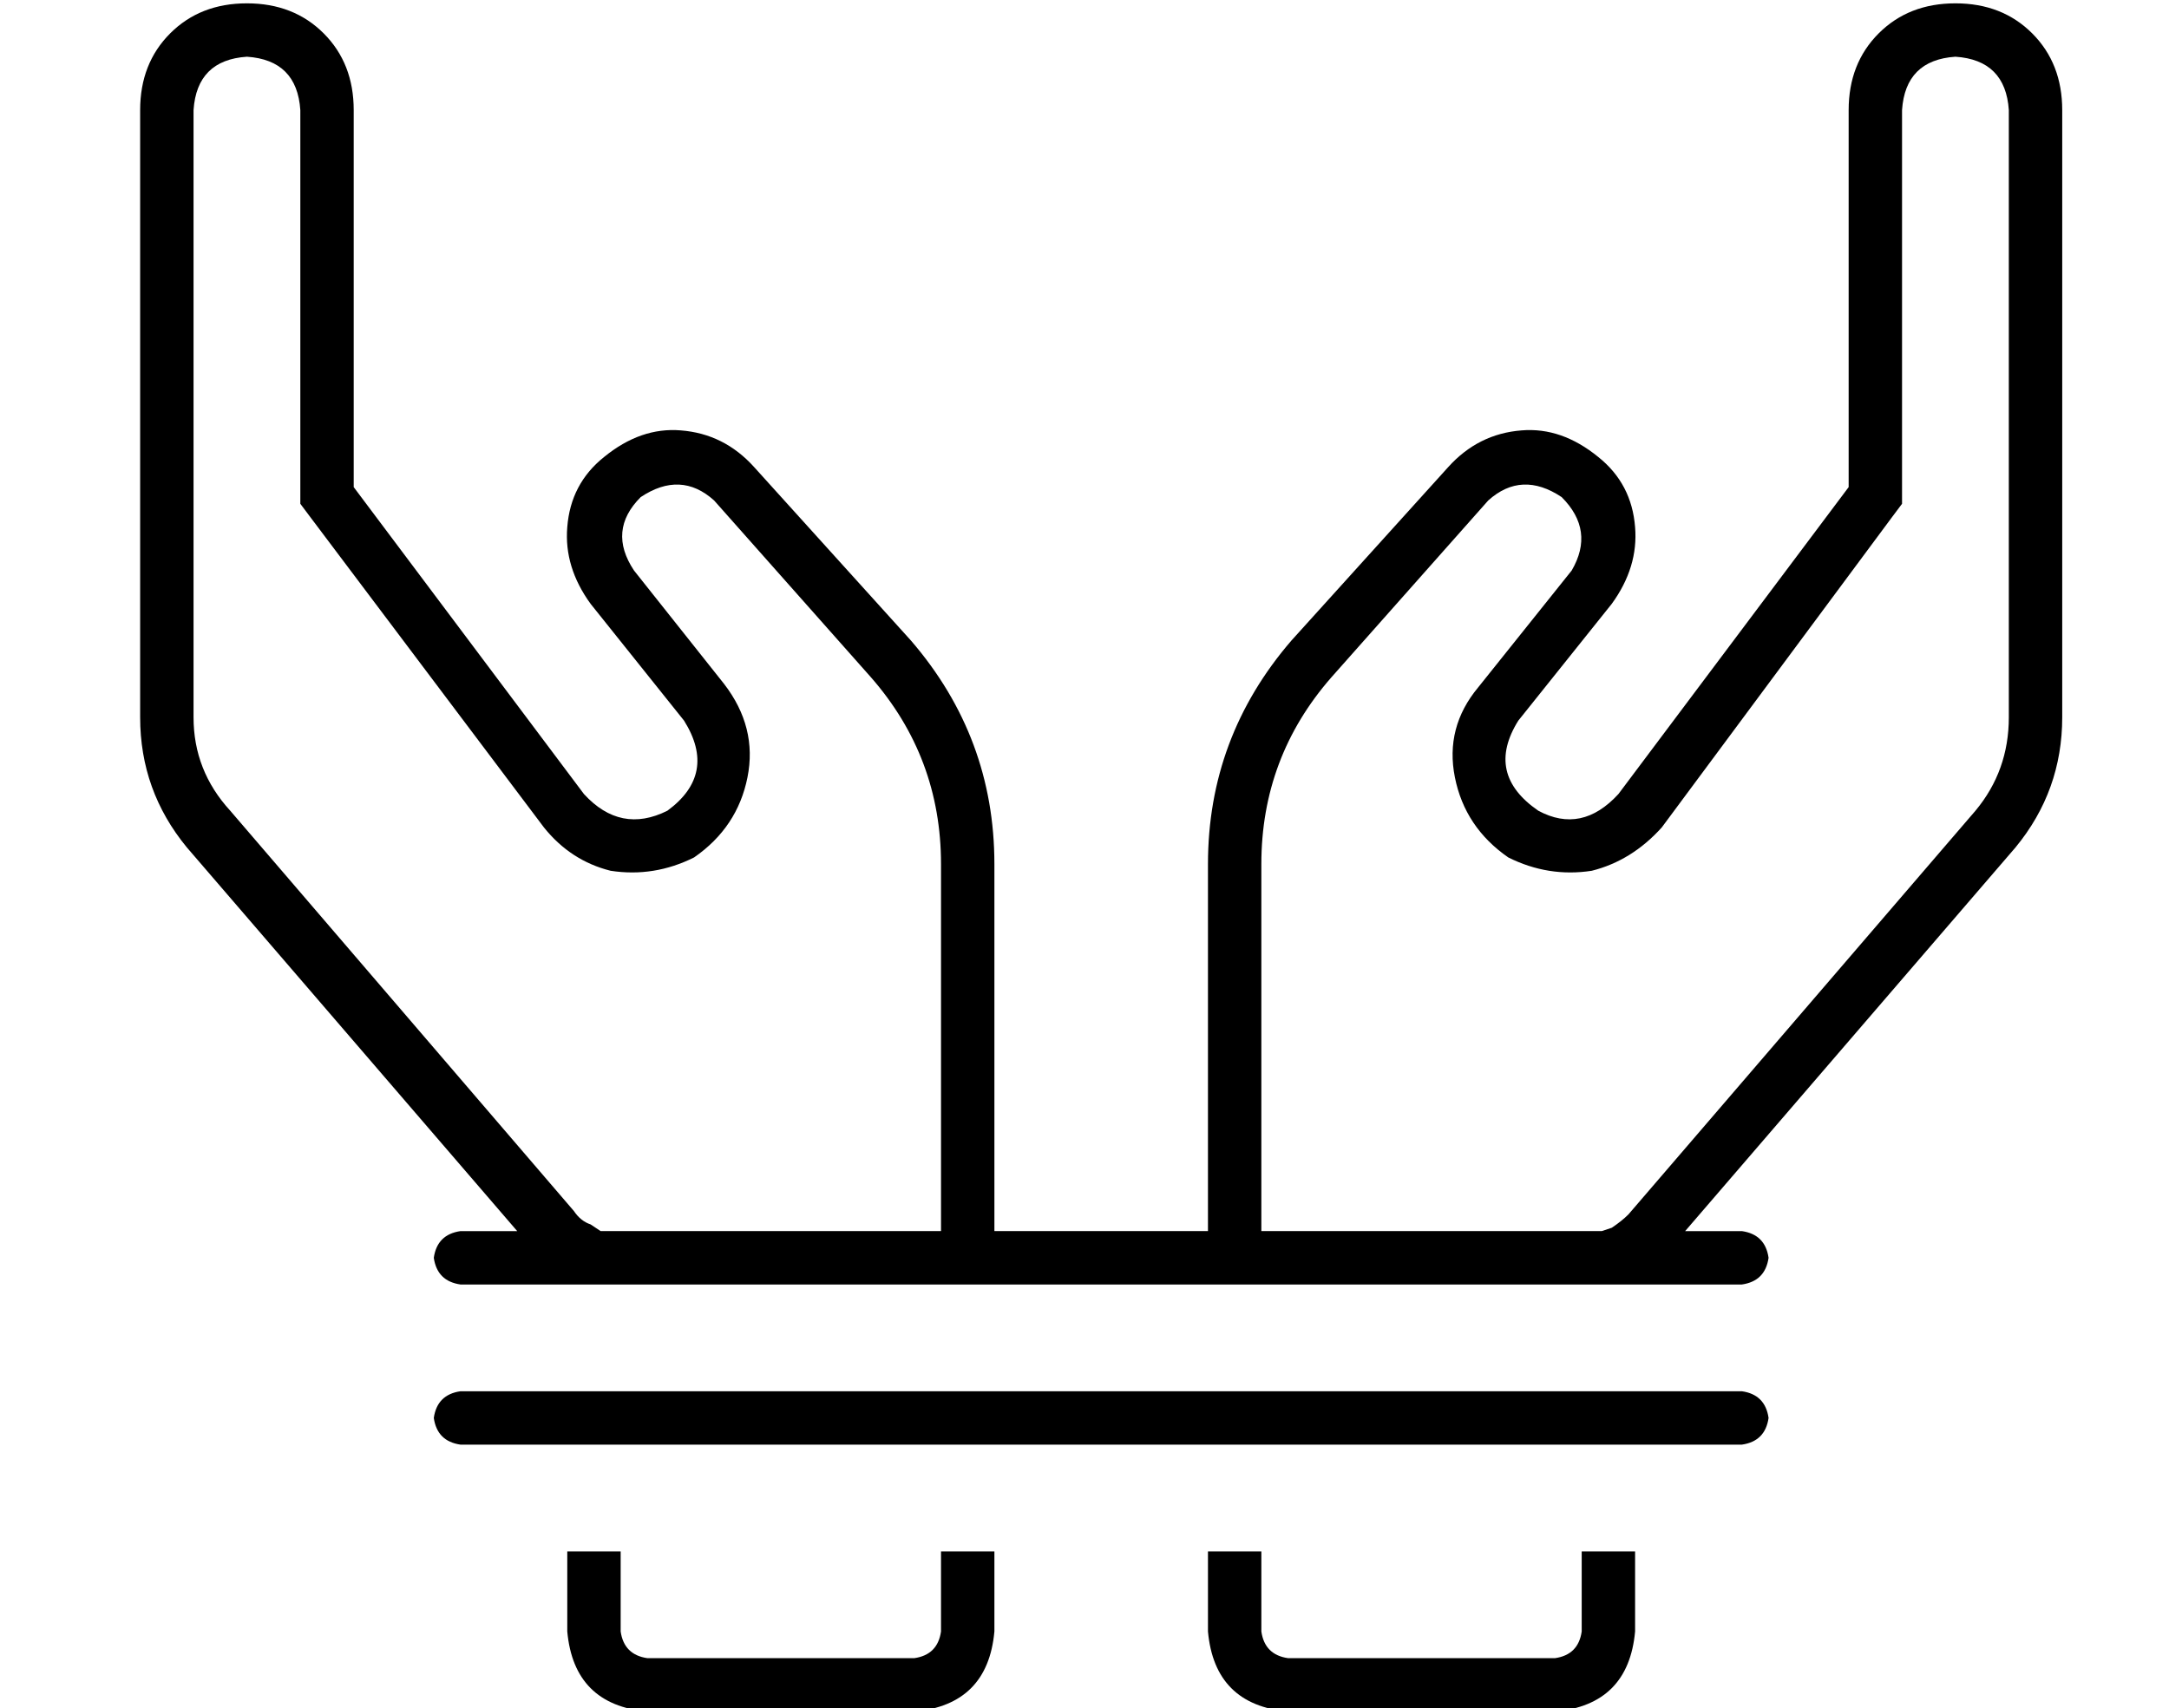 <?xml version="1.0" standalone="no"?>
<!DOCTYPE svg PUBLIC "-//W3C//DTD SVG 1.1//EN" "http://www.w3.org/Graphics/SVG/1.1/DTD/svg11.dtd" >
<svg xmlns="http://www.w3.org/2000/svg" xmlns:xlink="http://www.w3.org/1999/xlink" version="1.1" viewBox="-10 -40 650 512">
   <path fill="currentColor"
d="M272 329v-16v16v-16v-8v0v-86v0q0 -32 -21 -56l-47 -53v0q-10 -9 -22 -1q-10 10 -2 22l27 34v0q10 13 7 28t-16 24q-12 6 -25 4q-12 -3 -20 -13l-70 -93v0l-3 -4v0v-5v0v-49v0v-64v0q-1 -15 -16 -16q-15 1 -16 16v64v0v59v0v1v0v36v0v22v0q0 16 11 28l103 120v0q2 3 5 4
l3 2v0h102v0zM288 313v16v-16v16h64v0v-16v0v-8v0v-86v0q0 -38 25 -67l47 -52v0q9 -10 22 -11q12 -1 23 8q10 8 11 21q1 12 -7 23l-28 35v0q-10 16 6 27q13 7 24 -5l69 -92v0v-49v0v-64v0q0 -14 9 -23t23 -9t23 9t9 23v64v0v59v0v1v0v36v0v22v0q0 22 -14 39l-99 115v0h17v0
q7 1 8 8q-1 7 -8 8h-32h-352q-7 -1 -8 -8q1 -7 8 -8h17v0l-99 -115v0q-14 -17 -14 -39v-22v0v-36v0v-1v0v-59v0v-64v0q0 -14 9 -23t23 -9t23 9t9 23v64v0v49v0l69 92v0q11 12 25 5q15 -11 5 -27l-28 -35v0q-8 -11 -7 -23q1 -13 11 -21q11 -9 23 -8q13 1 22 11l47 52v0
q25 29 25 67v86v0v8v0zM470 329l3 -1l-3 1l3 -1q3 -2 5 -4l104 -121v0q10 -12 10 -28v-22v0v-36v0v-1v0v-59v0v-64v0q-1 -15 -16 -16q-15 1 -16 16v64v0v49v0v5v0l-3 4v0l-69 93v0q-9 10 -21 13q-13 2 -25 -4q-13 -9 -16 -24t7 -27l28 -35v0q7 -12 -3 -22q-12 -8 -22 1
l-47 53v0q-21 24 -21 56v86v0v8v0v16v0h102v0zM176 425v24v-24v24q1 7 8 8h80v0q7 -1 8 -8v-24v0h16v0v24v0q-2 22 -24 24h-80v0q-22 -2 -24 -24v-24v0h16v0zM352 425h16h-16h16v24v0q1 7 8 8h80v0q7 -1 8 -8v-24v0h16v0v24v0q-2 22 -24 24h-80v0q-22 -2 -24 -24v-24v0z
M128 377h384h-384h384q7 1 8 8q-1 7 -8 8h-384v0q-7 -1 -8 -8q1 -7 8 -8v0z" />
</svg>

